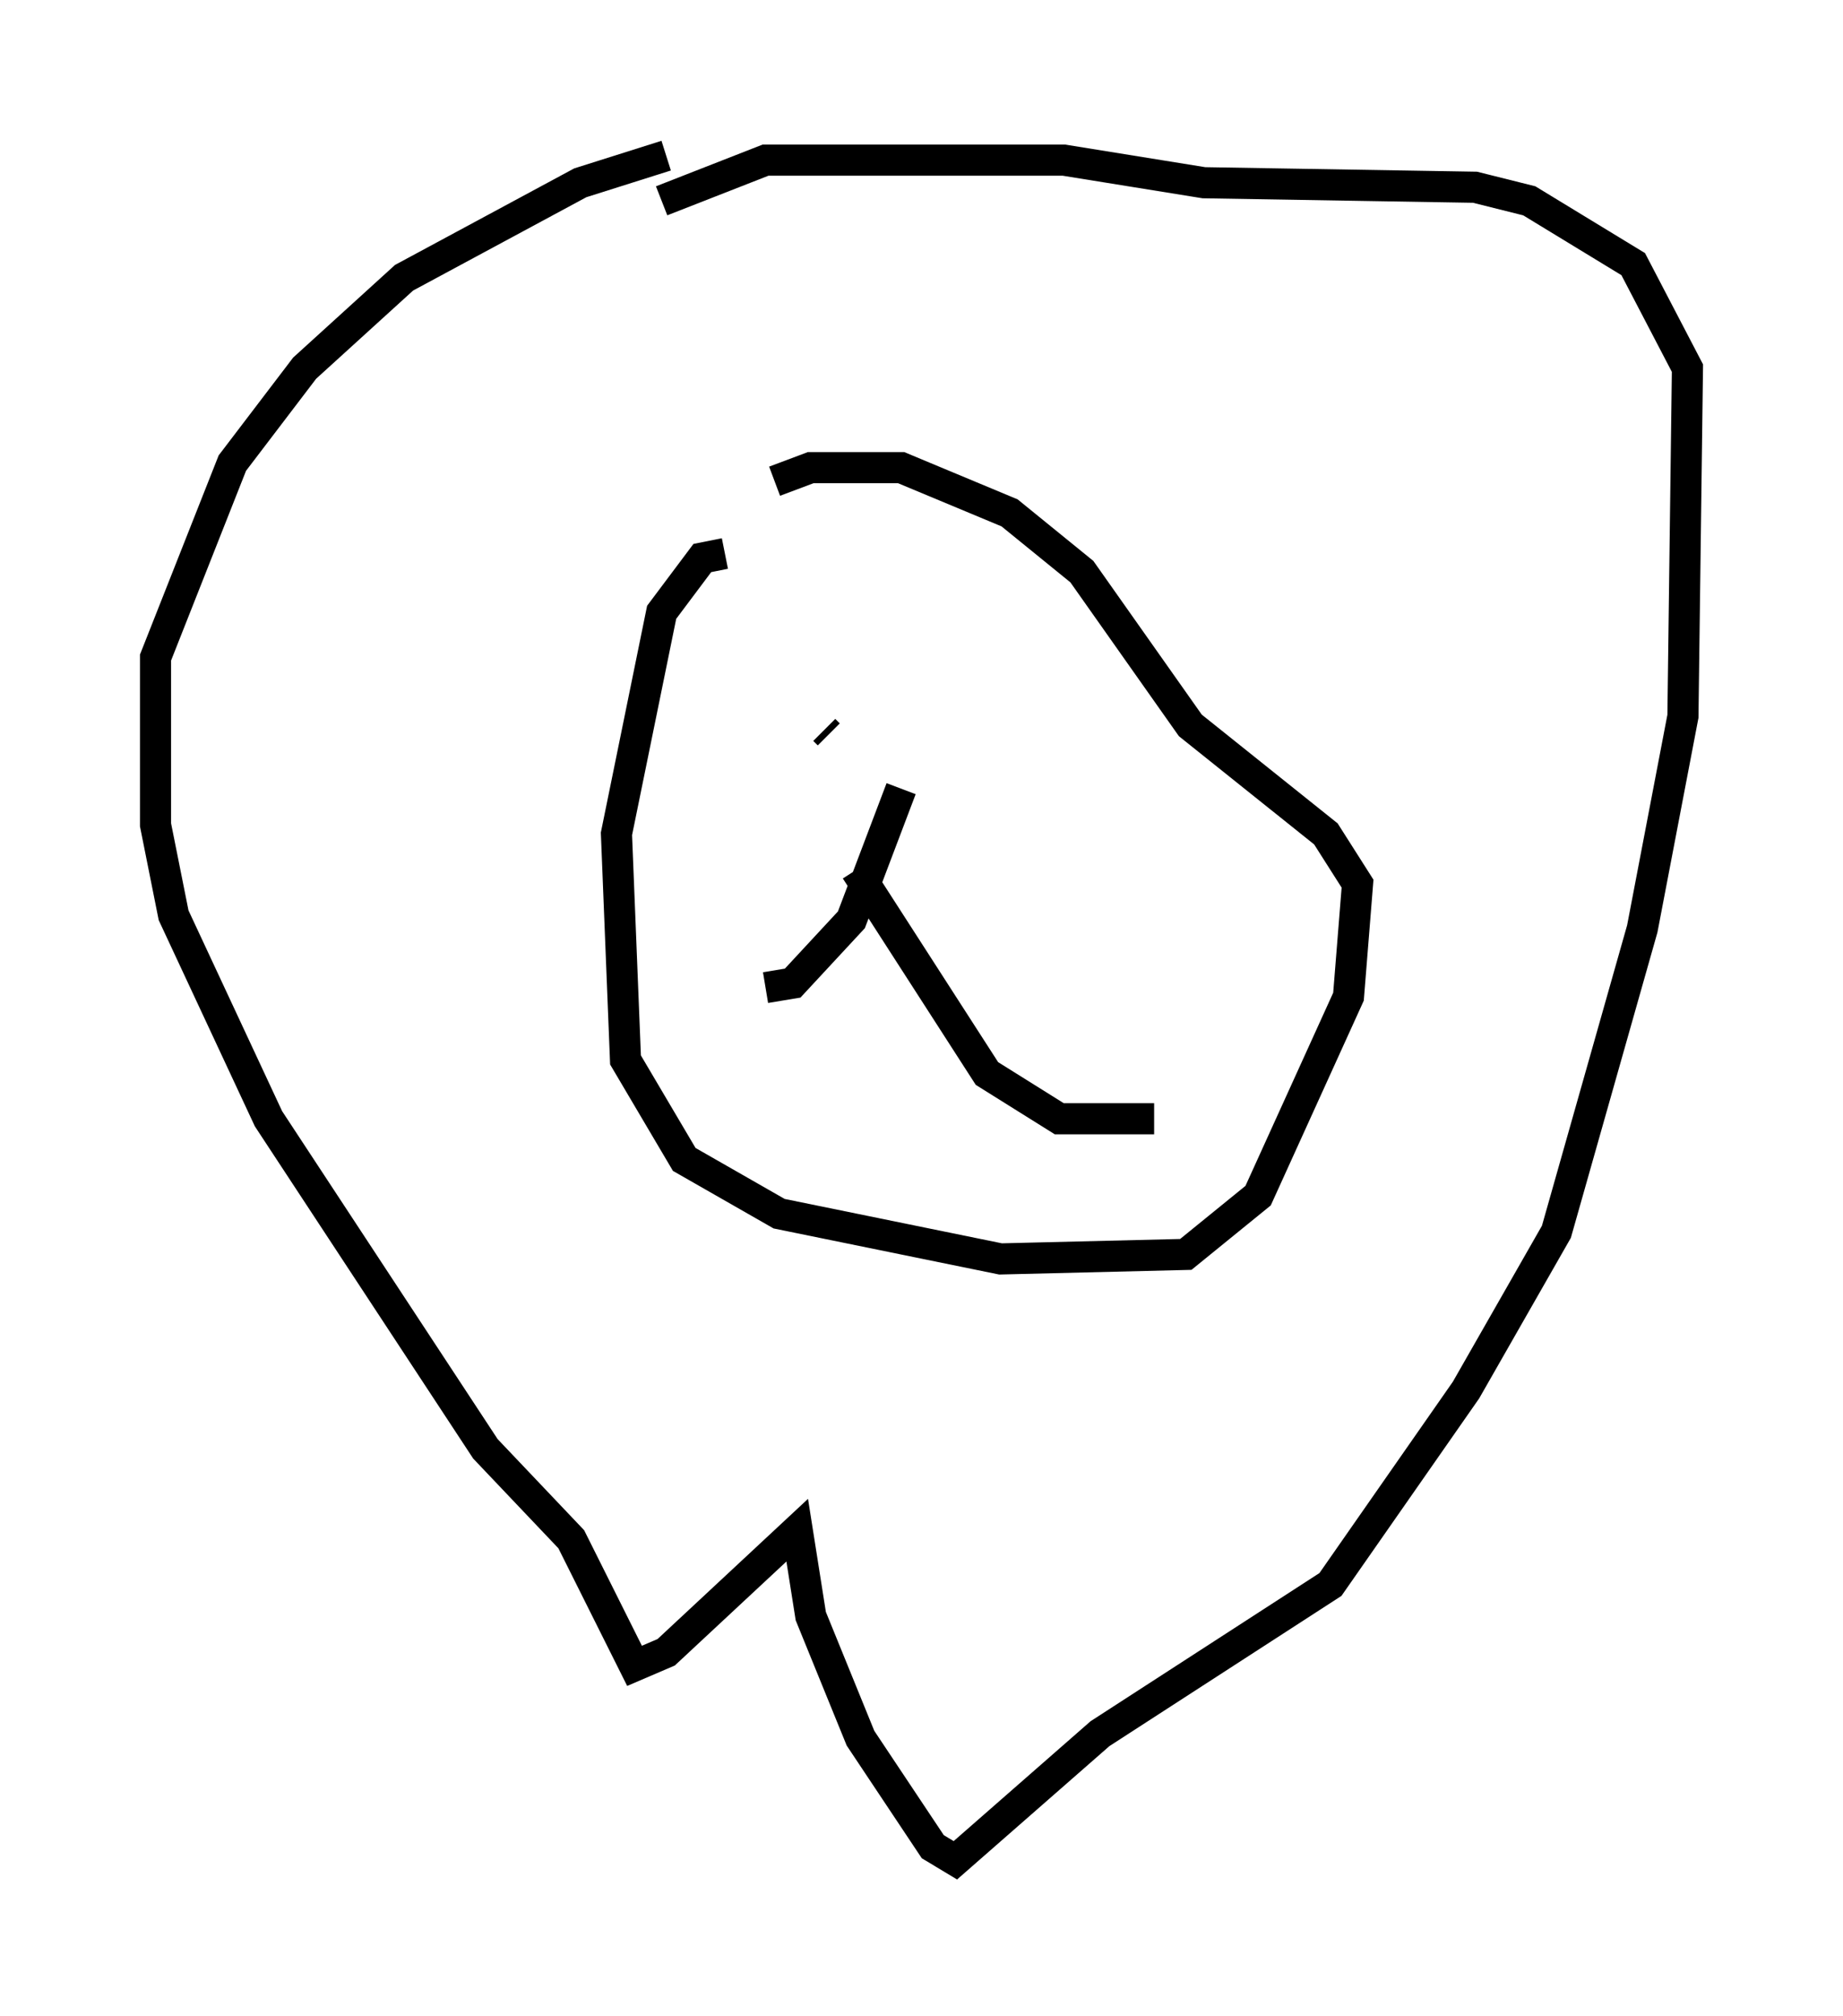 <?xml version="1.0" encoding="utf-8" ?>
<svg baseProfile="full" height="64.76" version="1.1" width="59.24" xmlns="http://www.w3.org/2000/svg" xmlns:ev="http://www.w3.org/2001/xml-events" xmlns:xlink="http://www.w3.org/1999/xlink"><defs /><rect fill="white" height="64.76" width="59.24" x="0" y="0" /><path d="M24.899, 5.145 m-3.486, -0.145 l-2.76, 0.872 -5.665, 3.05 l-3.196, 2.905 -2.324, 3.05 l-2.469, 6.246 0.0, 5.374 l0.581, 2.905 3.05, 6.536 l6.972, 10.603 2.76, 2.905 l2.034, 4.067 1.017, -0.436 l4.212, -3.922 0.436, 2.76 l1.598, 3.922 2.324, 3.486 l0.726, 0.436 4.648, -4.067 l7.408, -4.793 4.358, -6.246 l2.905, -5.084 2.76, -9.732 l1.307, -6.827 0.145, -11.184 l-1.743, -3.341 -3.341, -2.034 l-1.743, -0.436 -8.715, -0.145 l-4.503, -0.726 -9.587, 0.0 l-3.341, 1.307 m2.034, 11.33 l-0.726, 0.145 -1.307, 1.743 l-1.453, 7.117 0.291, 7.263 l1.888, 3.196 3.05, 1.743 l7.117, 1.453 5.955, -0.145 l2.324, -1.888 2.905, -6.391 l0.291, -3.631 -1.017, -1.598 l-4.358, -3.486 -3.486, -4.939 l-2.324, -1.888 -3.486, -1.453 l-2.905, 0.0 -1.162, 0.436 m4.067, 9.877 l-1.598, 4.212 -1.888, 2.034 l-0.872, 0.145 m2.905, -3.777 l4.212, 6.536 2.324, 1.453 l3.05, 0.0 m-10.458, -12.346 l-0.145, -0.145 m7.553, 0.581 l0.0, 0.0 " fill="none" stroke="black" stroke-width="1" /></svg>